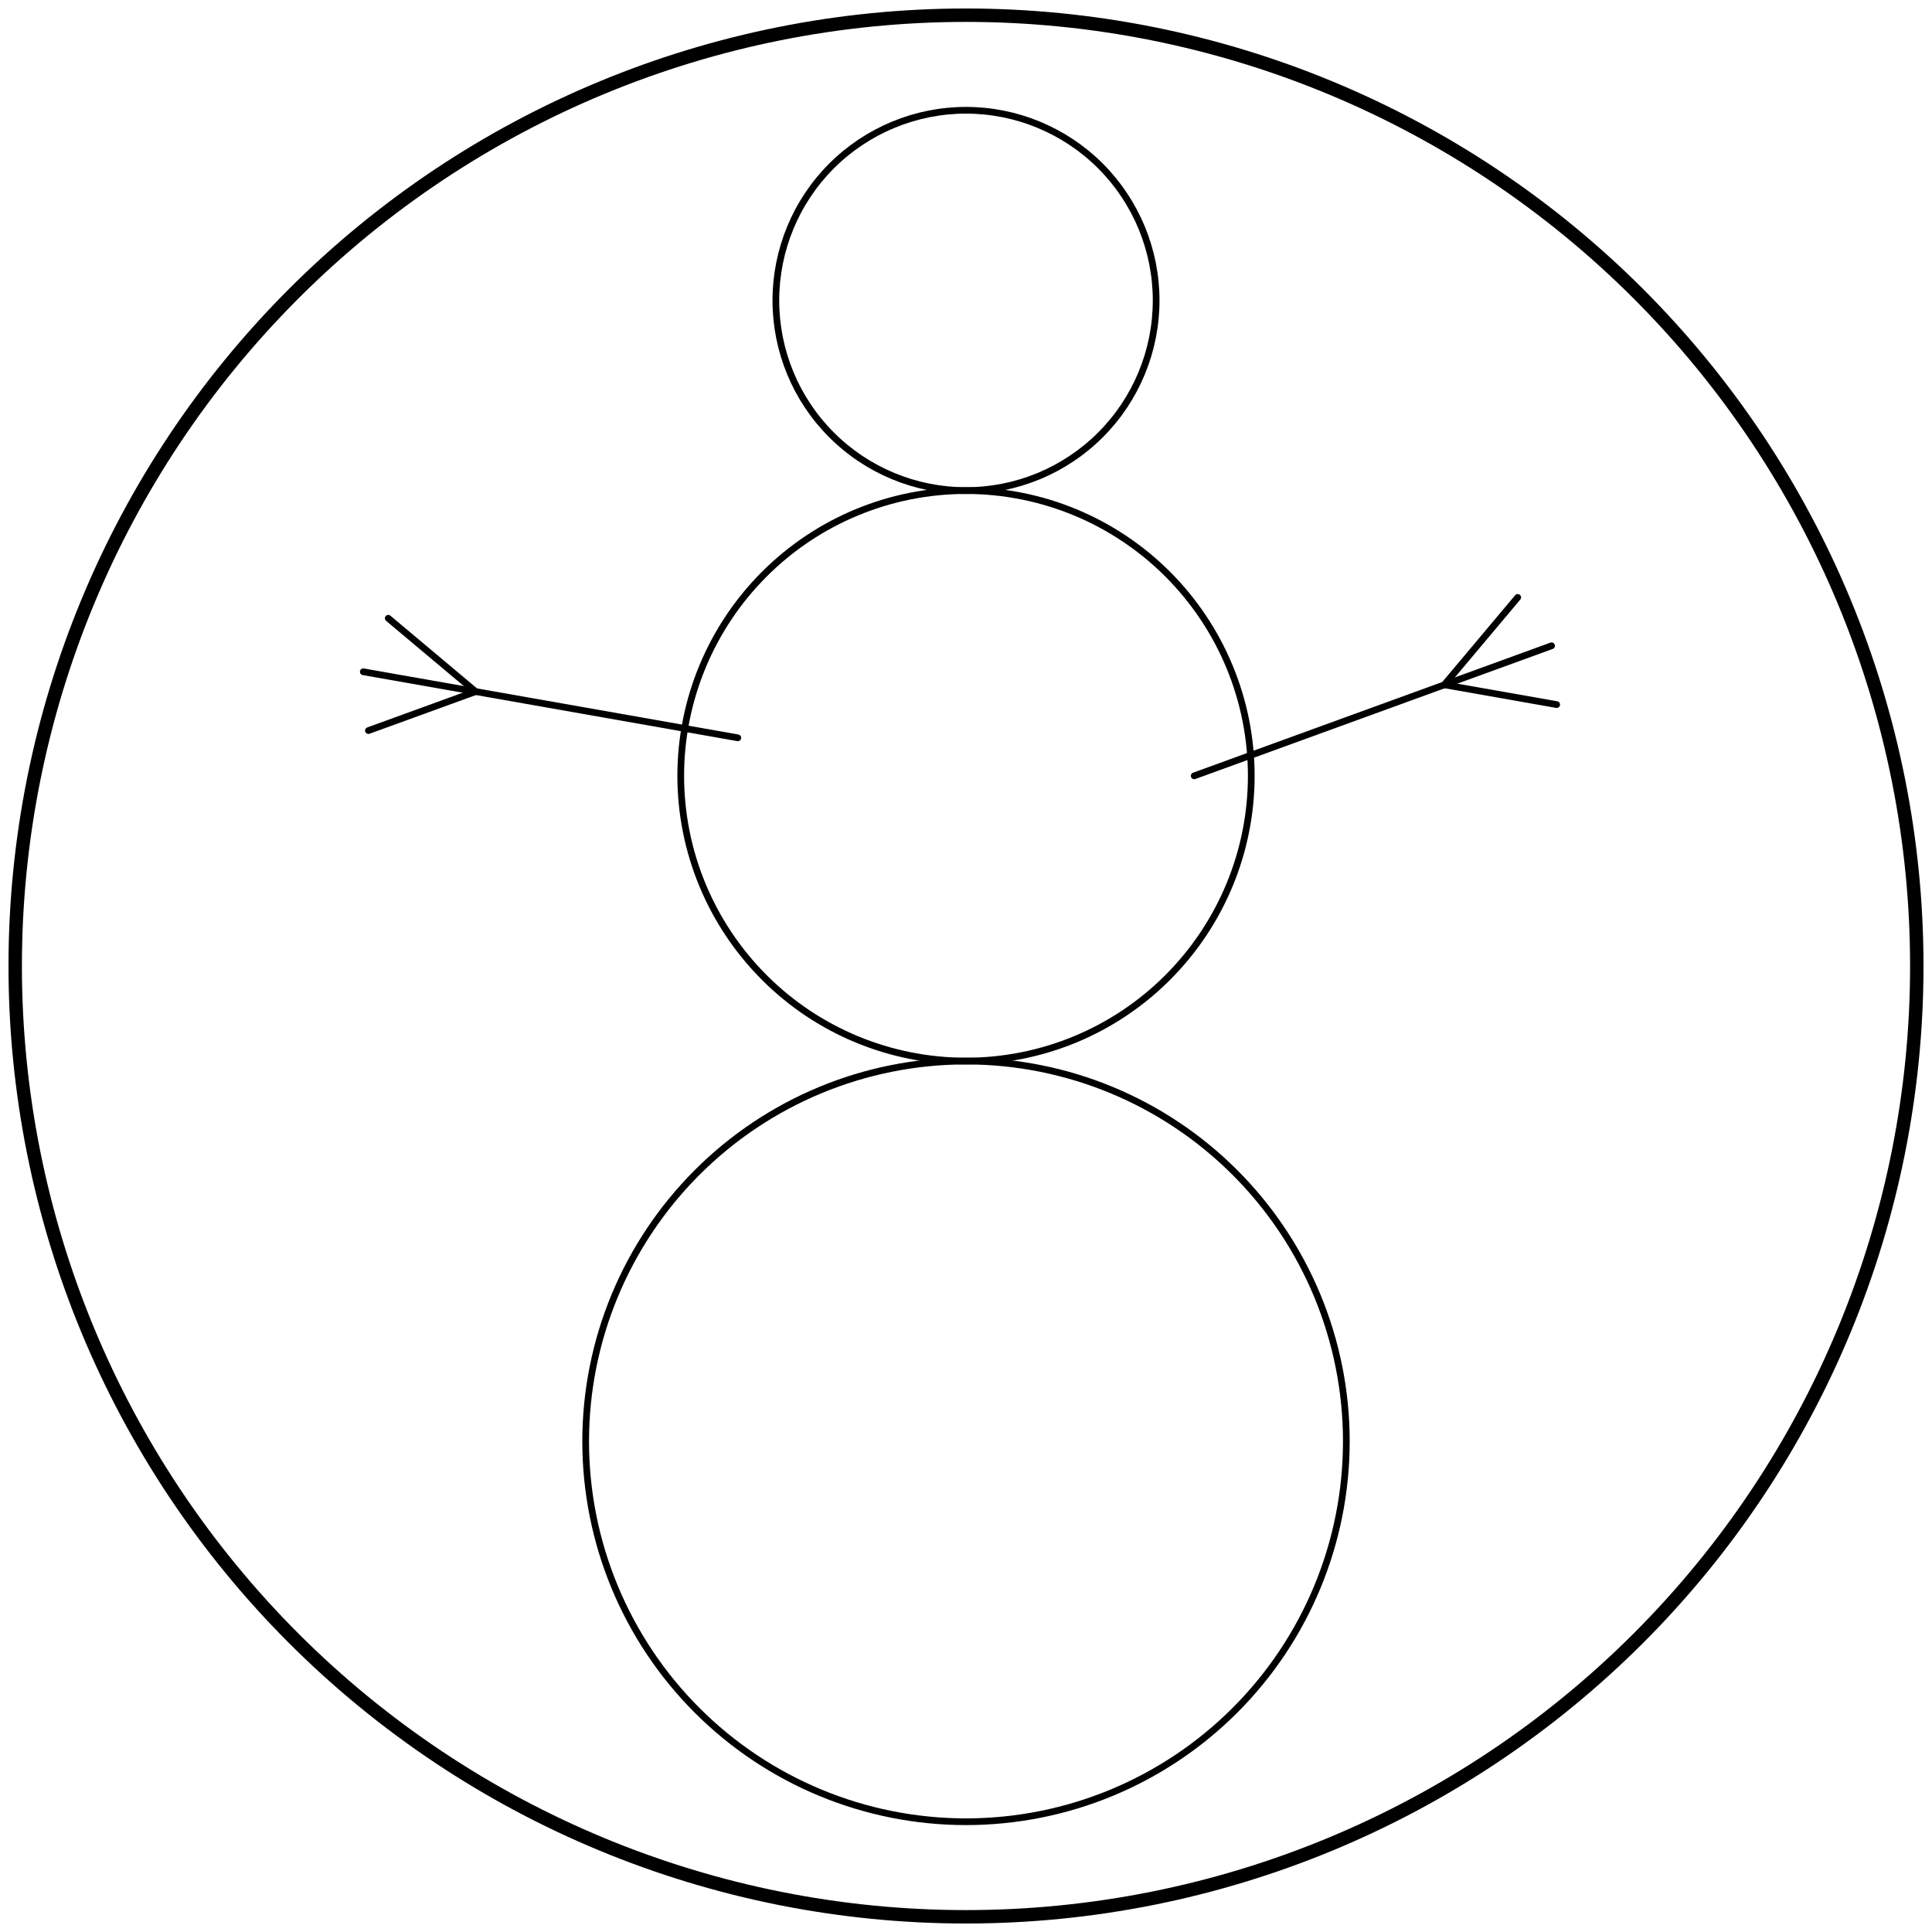 <?xml version='1.0' encoding='UTF-8'?>
<!-- This file was generated by dvisvgm 3.1.1 -->
<svg version='1.1' xmlns='http://www.w3.org/2000/svg' xmlns:xlink='http://www.w3.org/1999/xlink' width='144pt' height='144pt' viewBox='0 -144 144 144'>
<g id='page1'>
<g transform='matrix(1 0 0 -1 0 0)'>
<path d='M89.008 86.172L115.645 95.867' stroke='#000' fill='none' stroke-width='.5' stroke-miterlimit='10' stroke-linecap='round' stroke-linejoin='round'/>
<path d='M107.652 92.961L113.121 99.473' stroke='#000' fill='none' stroke-width='.5' stroke-miterlimit='10' stroke-linecap='round' stroke-linejoin='round'/>
<path d='M107.652 92.961L116.027 91.484' stroke='#000' fill='none' stroke-width='.5' stroke-miterlimit='10' stroke-linecap='round' stroke-linejoin='round'/>
<path d='M54.992 89.008L27.078 93.93' stroke='#000' fill='none' stroke-width='.5' stroke-miterlimit='10' stroke-linecap='round' stroke-linejoin='round'/>
<path d='M35.449 92.453L27.461 89.547' stroke='#000' fill='none' stroke-width='.5' stroke-miterlimit='10' stroke-linecap='round' stroke-linejoin='round'/>
<path d='M35.449 92.453L28.938 97.918' stroke='#000' fill='none' stroke-width='.5' stroke-miterlimit='10' stroke-linecap='round' stroke-linejoin='round'/>
<path d='M86.172 121.606C86.172 125.367 84.68 128.969 82.023 131.629C79.363 134.285 75.758 135.781 72 135.781C68.242 135.781 64.637 134.285 61.977 131.629C59.32 128.969 57.828 125.367 57.828 121.606C57.828 117.848 59.32 114.242 61.977 111.586C64.637 108.926 68.242 107.434 72 107.434C75.758 107.434 79.363 108.926 82.023 111.586C84.68 114.242 86.172 117.848 86.172 121.606Z' stroke='#000' fill='none' stroke-width='.5' stroke-miterlimit='10' stroke-linecap='round' stroke-linejoin='round'/>
<path d='M93.262 86.172C93.262 91.812 91.019 97.219 87.031 101.207C83.047 105.191 77.641 107.434 72 107.434C66.359 107.434 60.953 105.191 56.969 101.207C52.98 97.219 50.738 91.812 50.738 86.172C50.738 80.535 52.98 75.129 56.969 71.141C60.953 67.152 66.359 64.914 72 64.914C77.641 64.914 83.047 67.152 87.031 71.141C91.019 75.129 93.262 80.535 93.262 86.172Z' stroke='#000' fill='none' stroke-width='.5' stroke-miterlimit='10' stroke-linecap='round' stroke-linejoin='round'/>
<path d='M100.348 36.566C100.348 44.086 97.359 51.293 92.043 56.609S79.52 64.914 72 64.914C64.48 64.914 57.273 61.926 51.957 56.609S43.652 44.086 43.652 36.566S46.641 21.84 51.957 16.523S64.48 8.219 72 8.219C79.52 8.219 86.727 11.207 92.043 16.523S100.348 29.047 100.348 36.566Z' stroke='#000' fill='none' stroke-width='.5' stroke-miterlimit='10' stroke-linecap='round' stroke-linejoin='round'/>
<path d='M142.867 72C142.867 90.797 135.398 108.82 122.109 122.109C108.82 135.398 90.797 142.867 72 142.867C53.203 142.867 35.18 135.398 21.891 122.109C8.602 108.82 1.133 90.797 1.133 72C1.133 53.203 8.602 35.18 21.891 21.891C35.18 8.602 53.203 1.133 72 1.133C90.797 1.133 108.82 8.602 122.109 21.891C135.398 35.18 142.867 53.203 142.867 72Z' stroke='#000' fill='none' stroke-miterlimit='10' stroke-linecap='round' stroke-linejoin='round'/>
</g>
</g>
</svg>